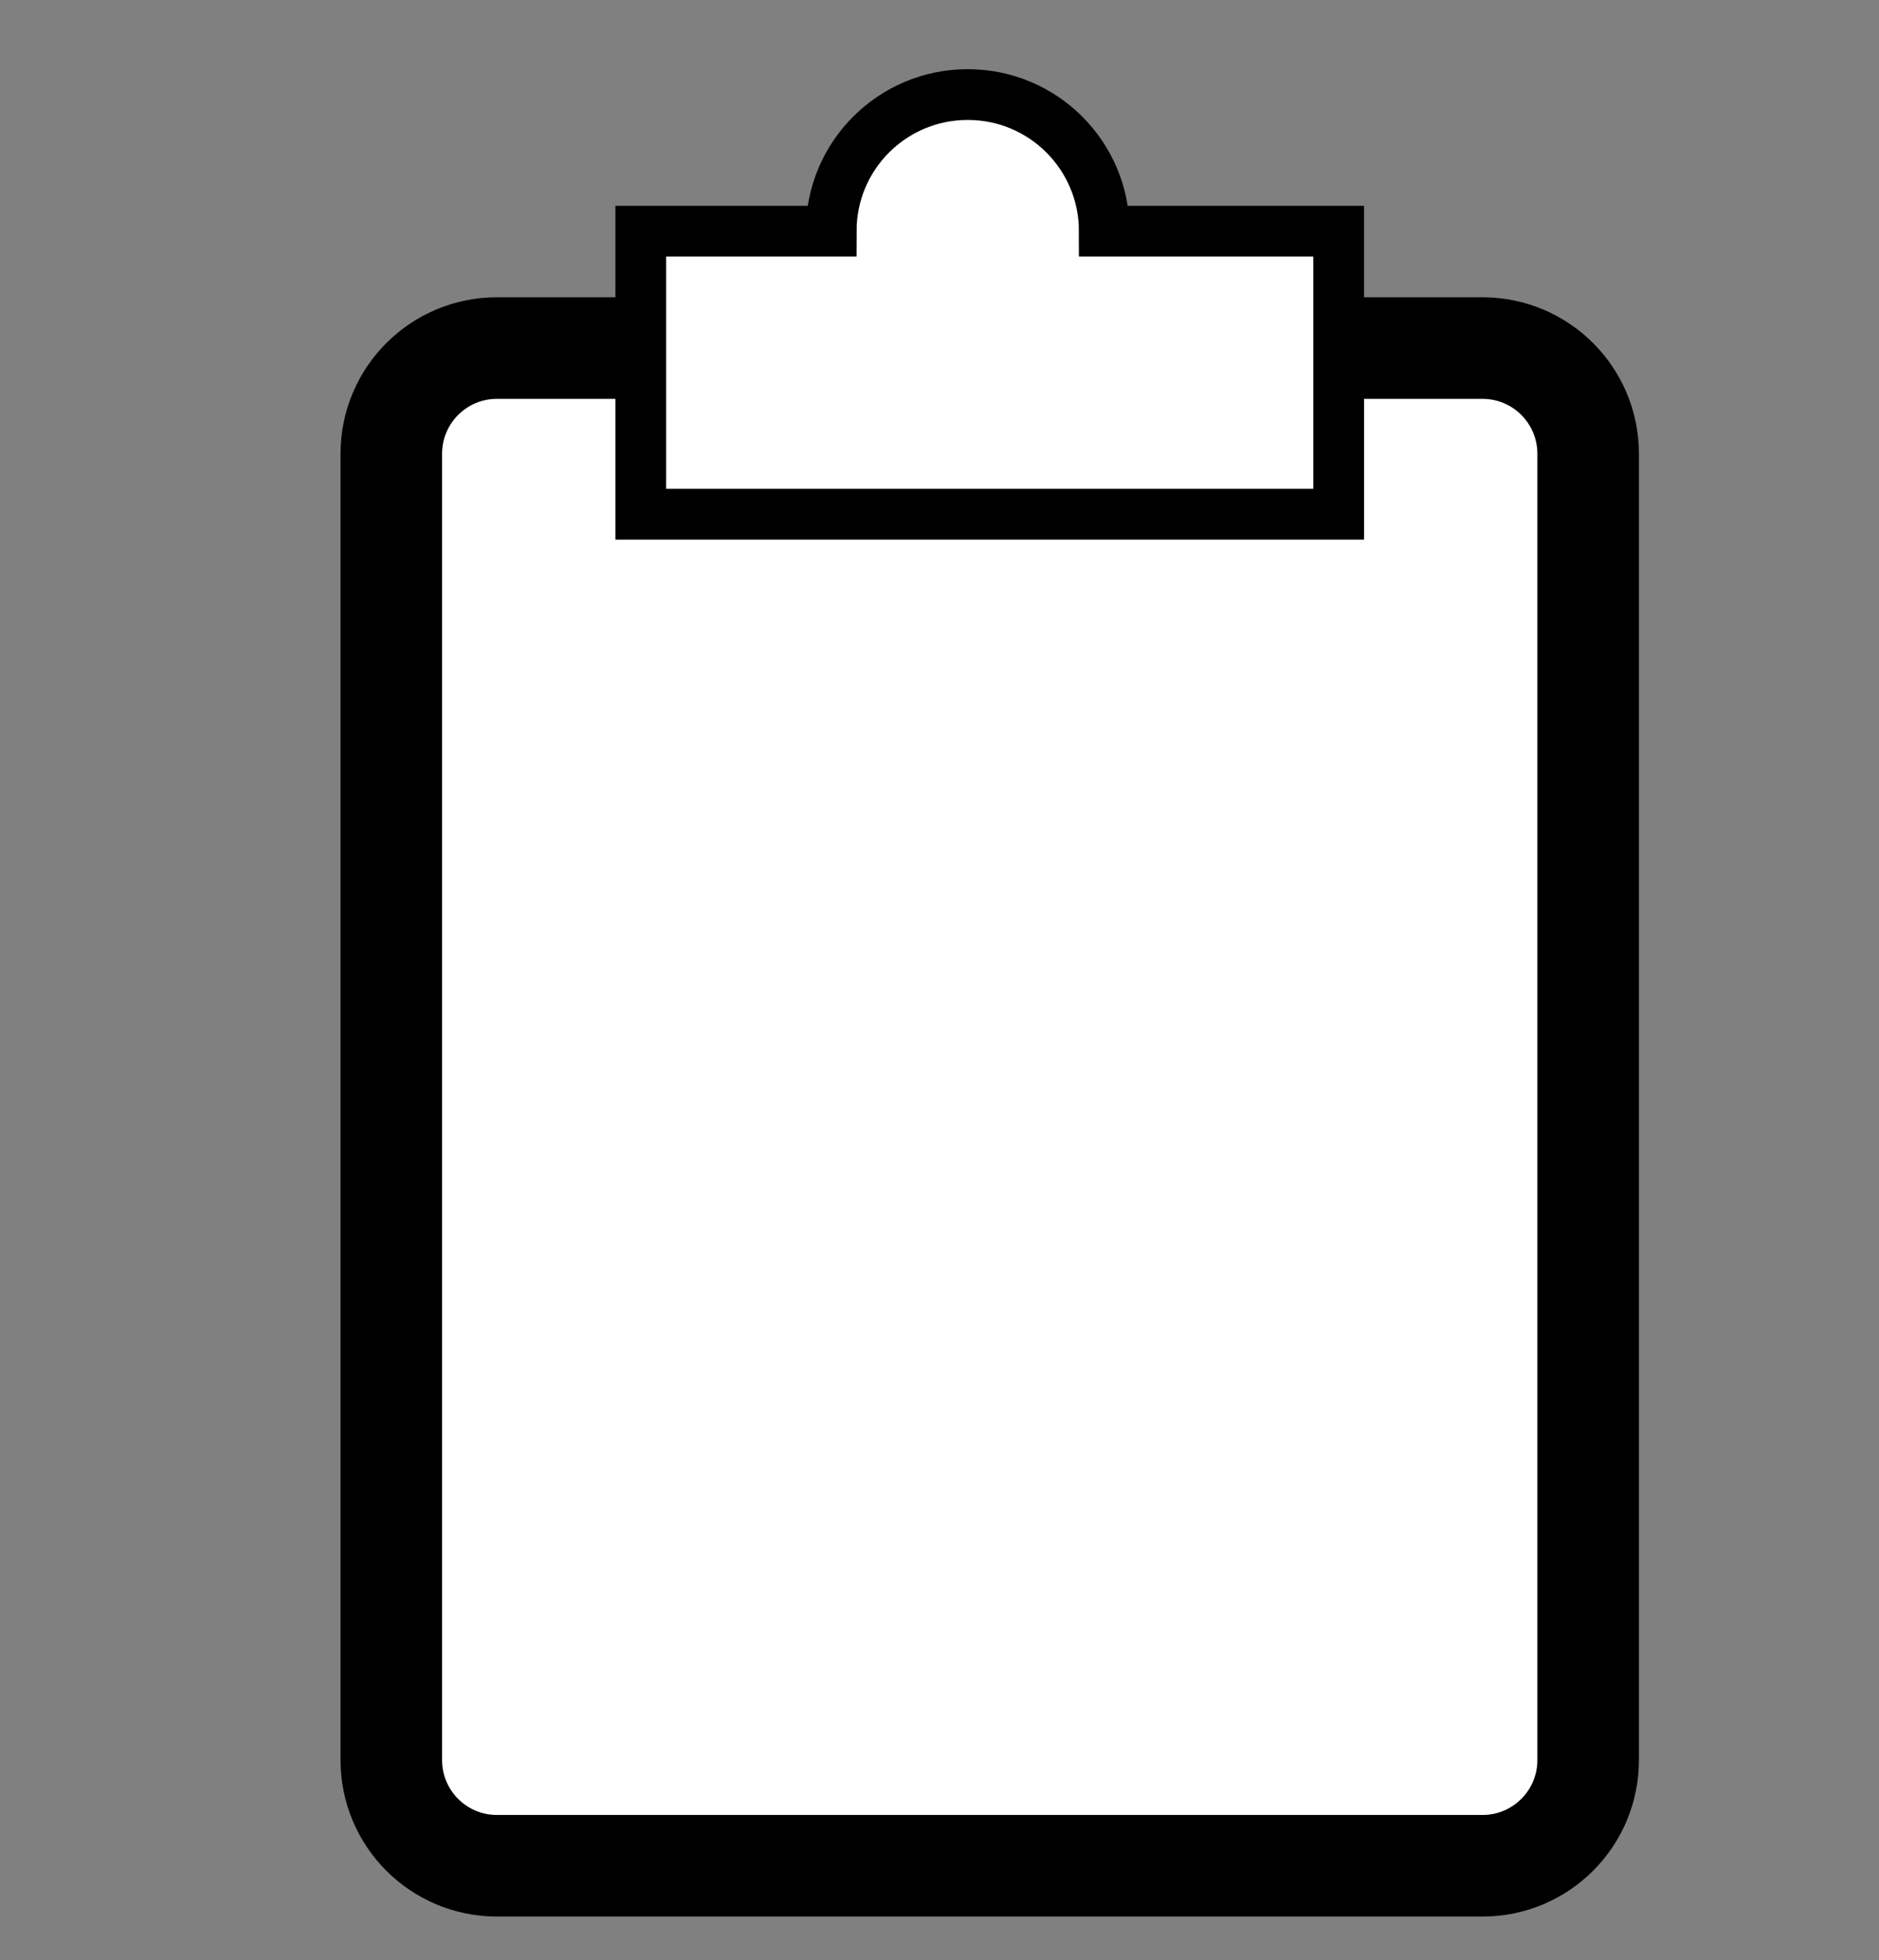 <?xml version="1.0" encoding="utf-8"?>
<!-- Generator: Adobe Illustrator 24.0.2, SVG Export Plug-In . SVG Version: 6.00 Build 0)  -->
<svg version="1.1" xmlns="http://www.w3.org/2000/svg" xmlns:xlink="http://www.w3.org/1999/xlink" x="0px" y="0px"
	 viewBox="0 0 28.62 29.85" style="enable-background:new 0 0 28.62 29.85;" xml:space="preserve">
<rect x="0" y="0" width="28.62" height="29.85" fill="#808080" stroke="none"/>
<style type="text/css">
	.st0{fill:#FFFFFF;stroke:#000000;stroke-width:1.547;stroke-miterlimit:10;}
	.st1{fill:#FFFFFF;stroke:#000000;stroke-width:0.773;stroke-miterlimit:10;}
</style>
<g id="Layer_1">
</g>
<g id="Layer_2">
	<path class="st0" d="M22.58,28.41H7.57c-0.89,0-1.61-0.72-1.61-1.61V6.91c0-0.89,0.72-1.61,1.61-1.61h15.01
		c0.89,0,1.61,0.72,1.61,1.61V26.8C24.19,27.69,23.47,28.41,22.58,28.41z"/>
	<path class="st1" d="M20.39,3.52v4.31H9.76V3.52h2.9c0-1.15,0.93-2.08,2.08-2.08s2.08,0.93,2.08,2.08H20.39z"/>
</g>
</svg>
